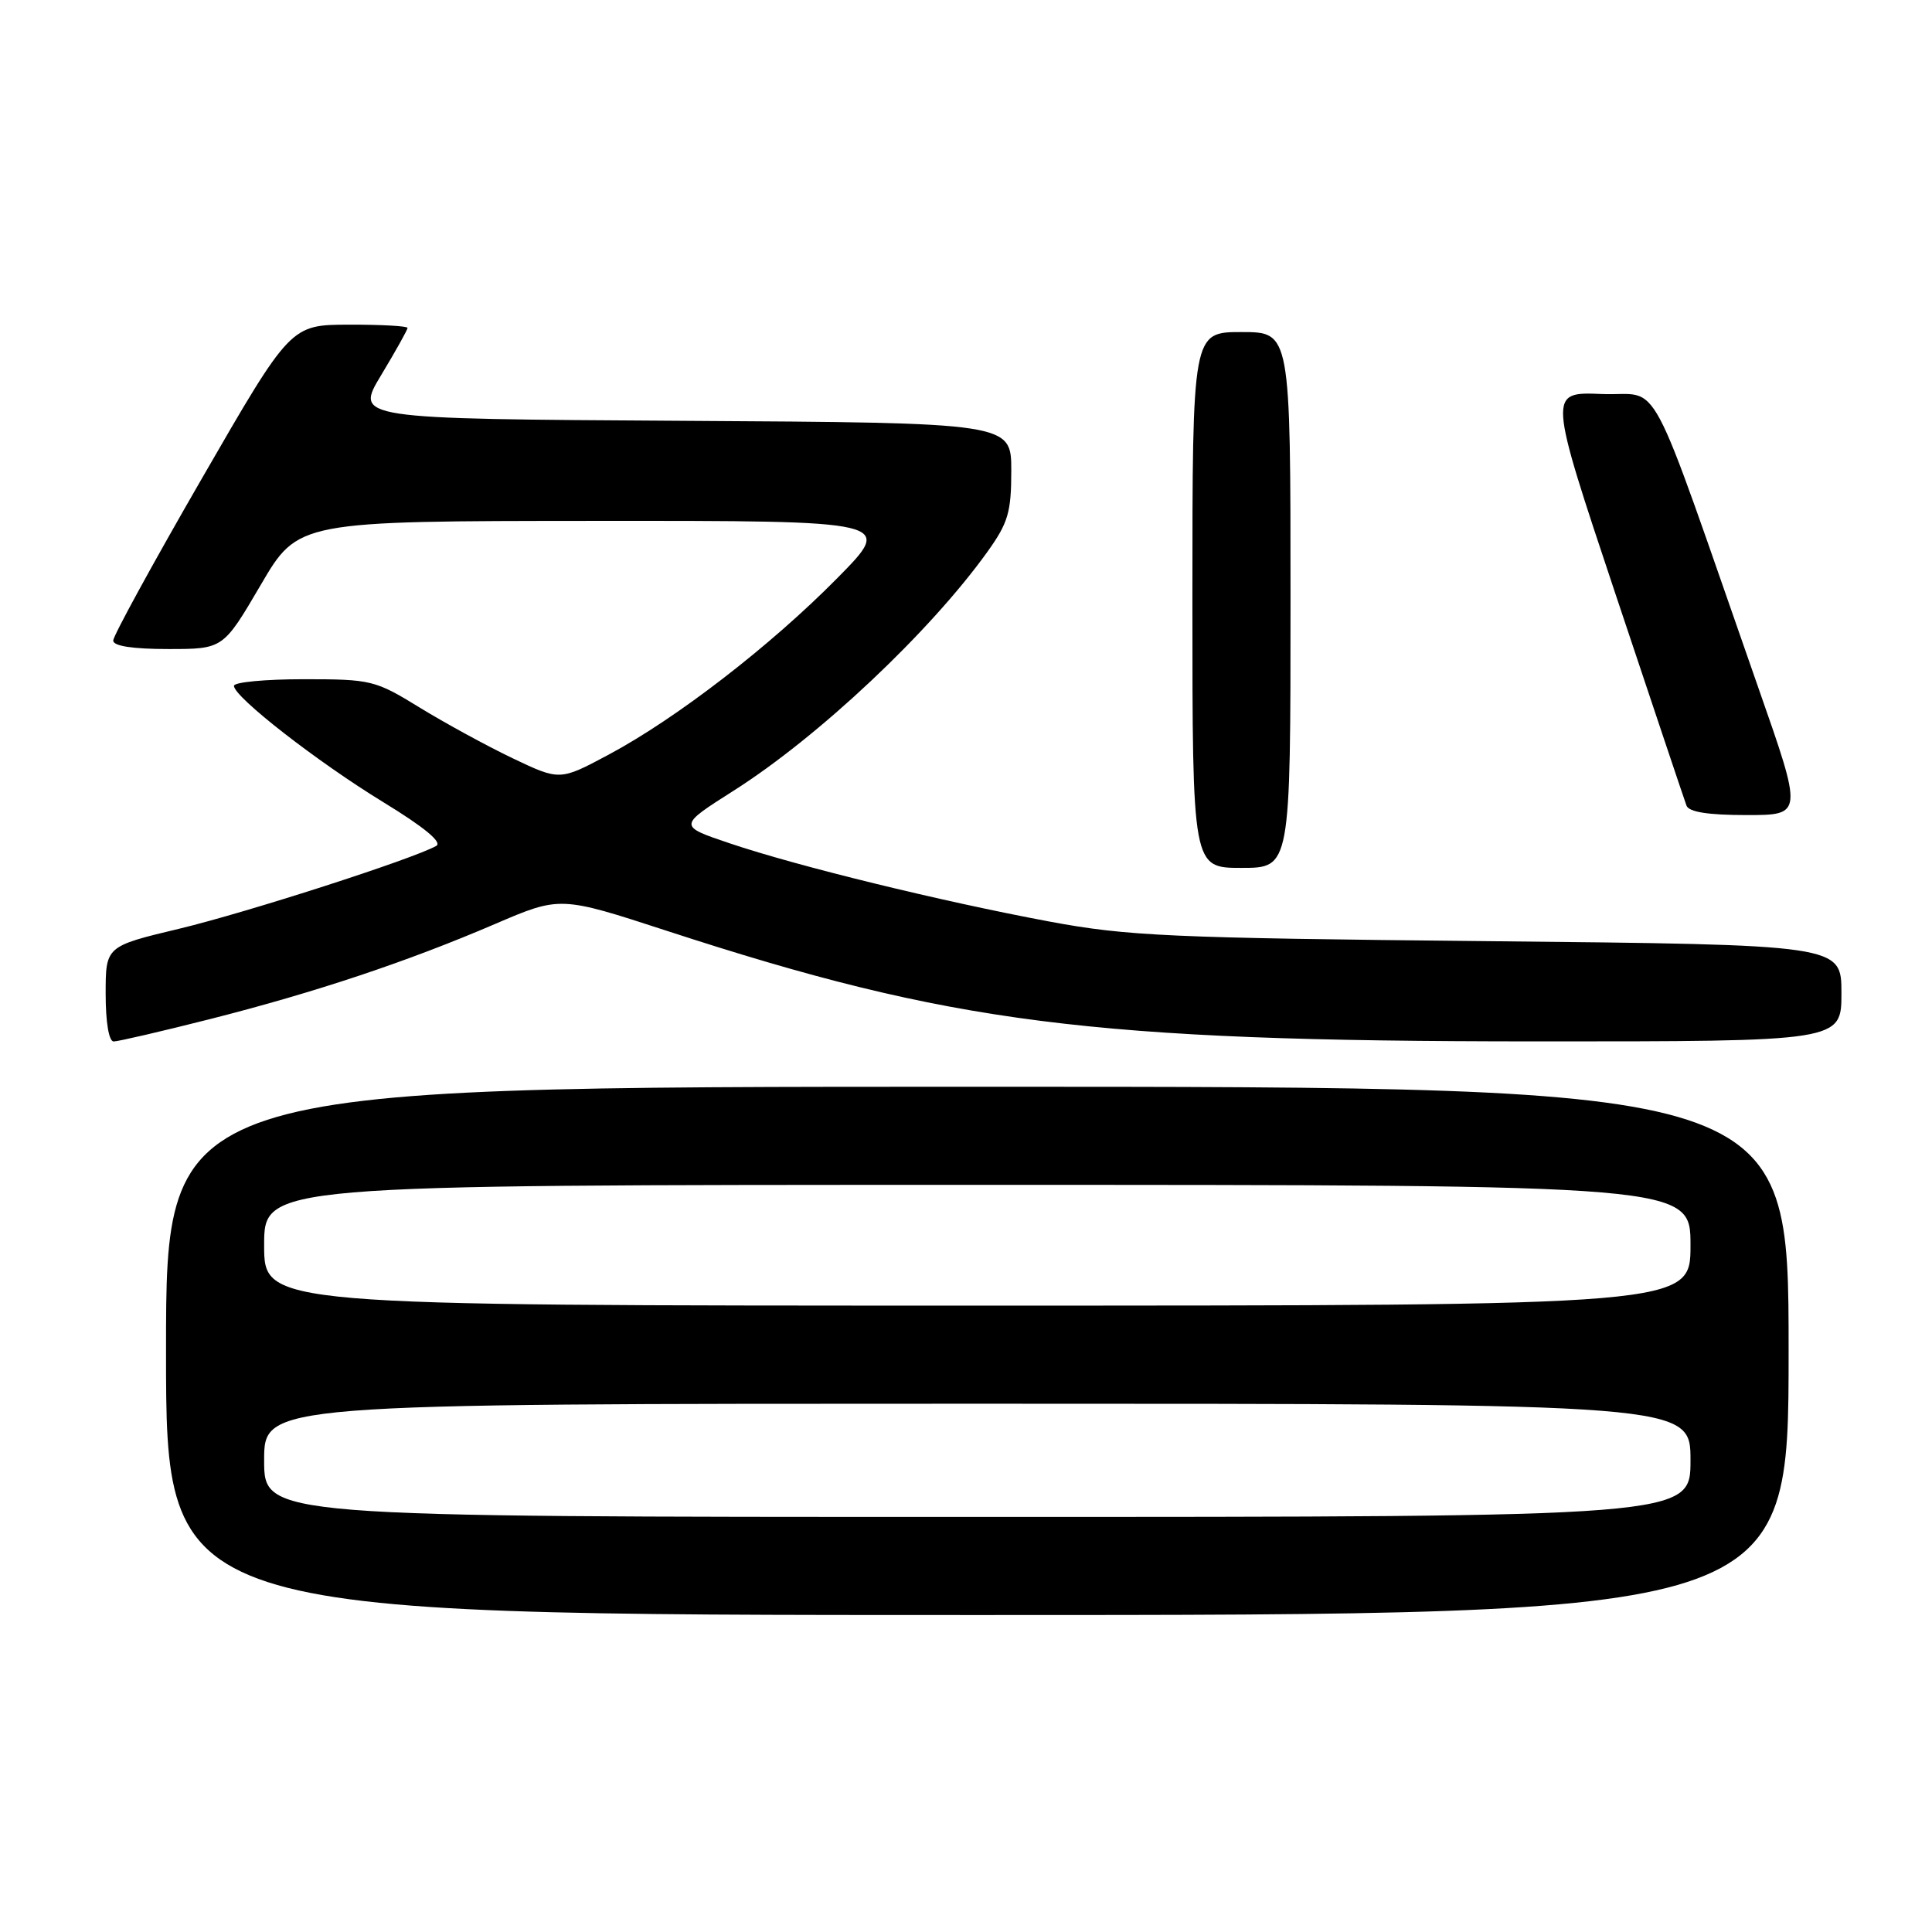 <?xml version="1.0" encoding="UTF-8" standalone="no"?>
<!DOCTYPE svg PUBLIC "-//W3C//DTD SVG 1.1//EN" "http://www.w3.org/Graphics/SVG/1.1/DTD/svg11.dtd" >
<svg xmlns="http://www.w3.org/2000/svg" xmlns:xlink="http://www.w3.org/1999/xlink" version="1.1" viewBox="0 0 256 256">
 <g >
 <path fill="currentColor"
d=" M 237.00 179.00 C 237.00 144.00 237.00 144.00 129.50 144.00 C 22.00 144.00 22.00 144.00 22.00 179.00 C 22.00 214.00 22.00 214.00 129.50 214.00 C 237.00 214.00 237.00 214.00 237.00 179.00 Z  M 27.81 135.04 C 41.82 131.48 53.91 127.45 65.58 122.44 C 74.22 118.73 74.22 118.73 88.36 123.34 C 126.06 135.63 144.42 137.97 203.25 137.99 C 244.00 138.00 244.00 138.00 244.00 131.59 C 244.00 125.18 244.00 125.18 197.25 124.71 C 154.92 124.29 149.41 124.04 139.00 122.10 C 124.67 119.42 105.65 114.77 96.68 111.74 C 89.86 109.44 89.86 109.44 97.18 104.79 C 108.48 97.62 123.22 83.74 130.85 73.10 C 133.59 69.27 134.00 67.87 134.00 62.36 C 134.00 56.02 134.00 56.02 90.51 55.76 C 47.01 55.50 47.01 55.50 50.51 49.70 C 52.43 46.51 54.00 43.70 54.00 43.45 C 54.00 43.20 50.51 43.01 46.25 43.02 C 38.50 43.04 38.50 43.04 26.75 63.40 C 20.29 74.59 15.00 84.26 15.00 84.88 C 15.00 85.60 17.56 86.00 22.29 86.00 C 29.57 86.00 29.57 86.00 34.54 77.52 C 39.50 69.04 39.50 69.04 78.97 69.02 C 118.45 69.00 118.45 69.00 110.97 76.58 C 102.13 85.55 89.63 95.20 80.64 100.00 C 74.18 103.45 74.18 103.45 67.94 100.48 C 64.51 98.84 58.96 95.81 55.60 93.75 C 49.71 90.13 49.19 90.00 40.25 90.00 C 35.16 90.00 31.00 90.39 31.00 90.88 C 31.00 92.35 42.02 100.93 50.80 106.30 C 56.25 109.63 58.65 111.62 57.80 112.09 C 54.70 113.83 32.68 120.92 23.75 123.06 C 14.00 125.39 14.00 125.39 14.00 131.70 C 14.00 135.46 14.43 138.00 15.06 138.00 C 15.64 138.00 21.38 136.67 27.81 135.04 Z  M 171.00 79.50 C 171.00 44.00 171.00 44.00 164.50 44.00 C 158.00 44.00 158.00 44.00 158.00 79.50 C 158.00 115.00 158.00 115.00 164.50 115.00 C 171.00 115.00 171.00 115.00 171.00 79.50 Z  M 233.03 91.25 C 217.86 47.88 220.33 52.54 212.27 52.21 C 205.12 51.91 205.12 51.91 214.06 78.71 C 218.98 93.44 223.21 106.06 223.47 106.75 C 223.79 107.60 226.35 108.00 231.42 108.00 C 238.90 108.00 238.90 108.00 233.03 91.25 Z  M 35.00 193.50 C 35.00 186.00 35.00 186.00 129.50 186.00 C 224.00 186.00 224.00 186.00 224.00 193.50 C 224.00 201.00 224.00 201.00 129.50 201.00 C 35.00 201.00 35.00 201.00 35.00 193.50 Z  M 35.00 165.00 C 35.00 157.00 35.00 157.00 129.50 157.00 C 224.00 157.00 224.00 157.00 224.00 165.00 C 224.00 173.00 224.00 173.00 129.50 173.00 C 35.00 173.00 35.00 173.00 35.00 165.00 Z "/>
</g>
</svg>